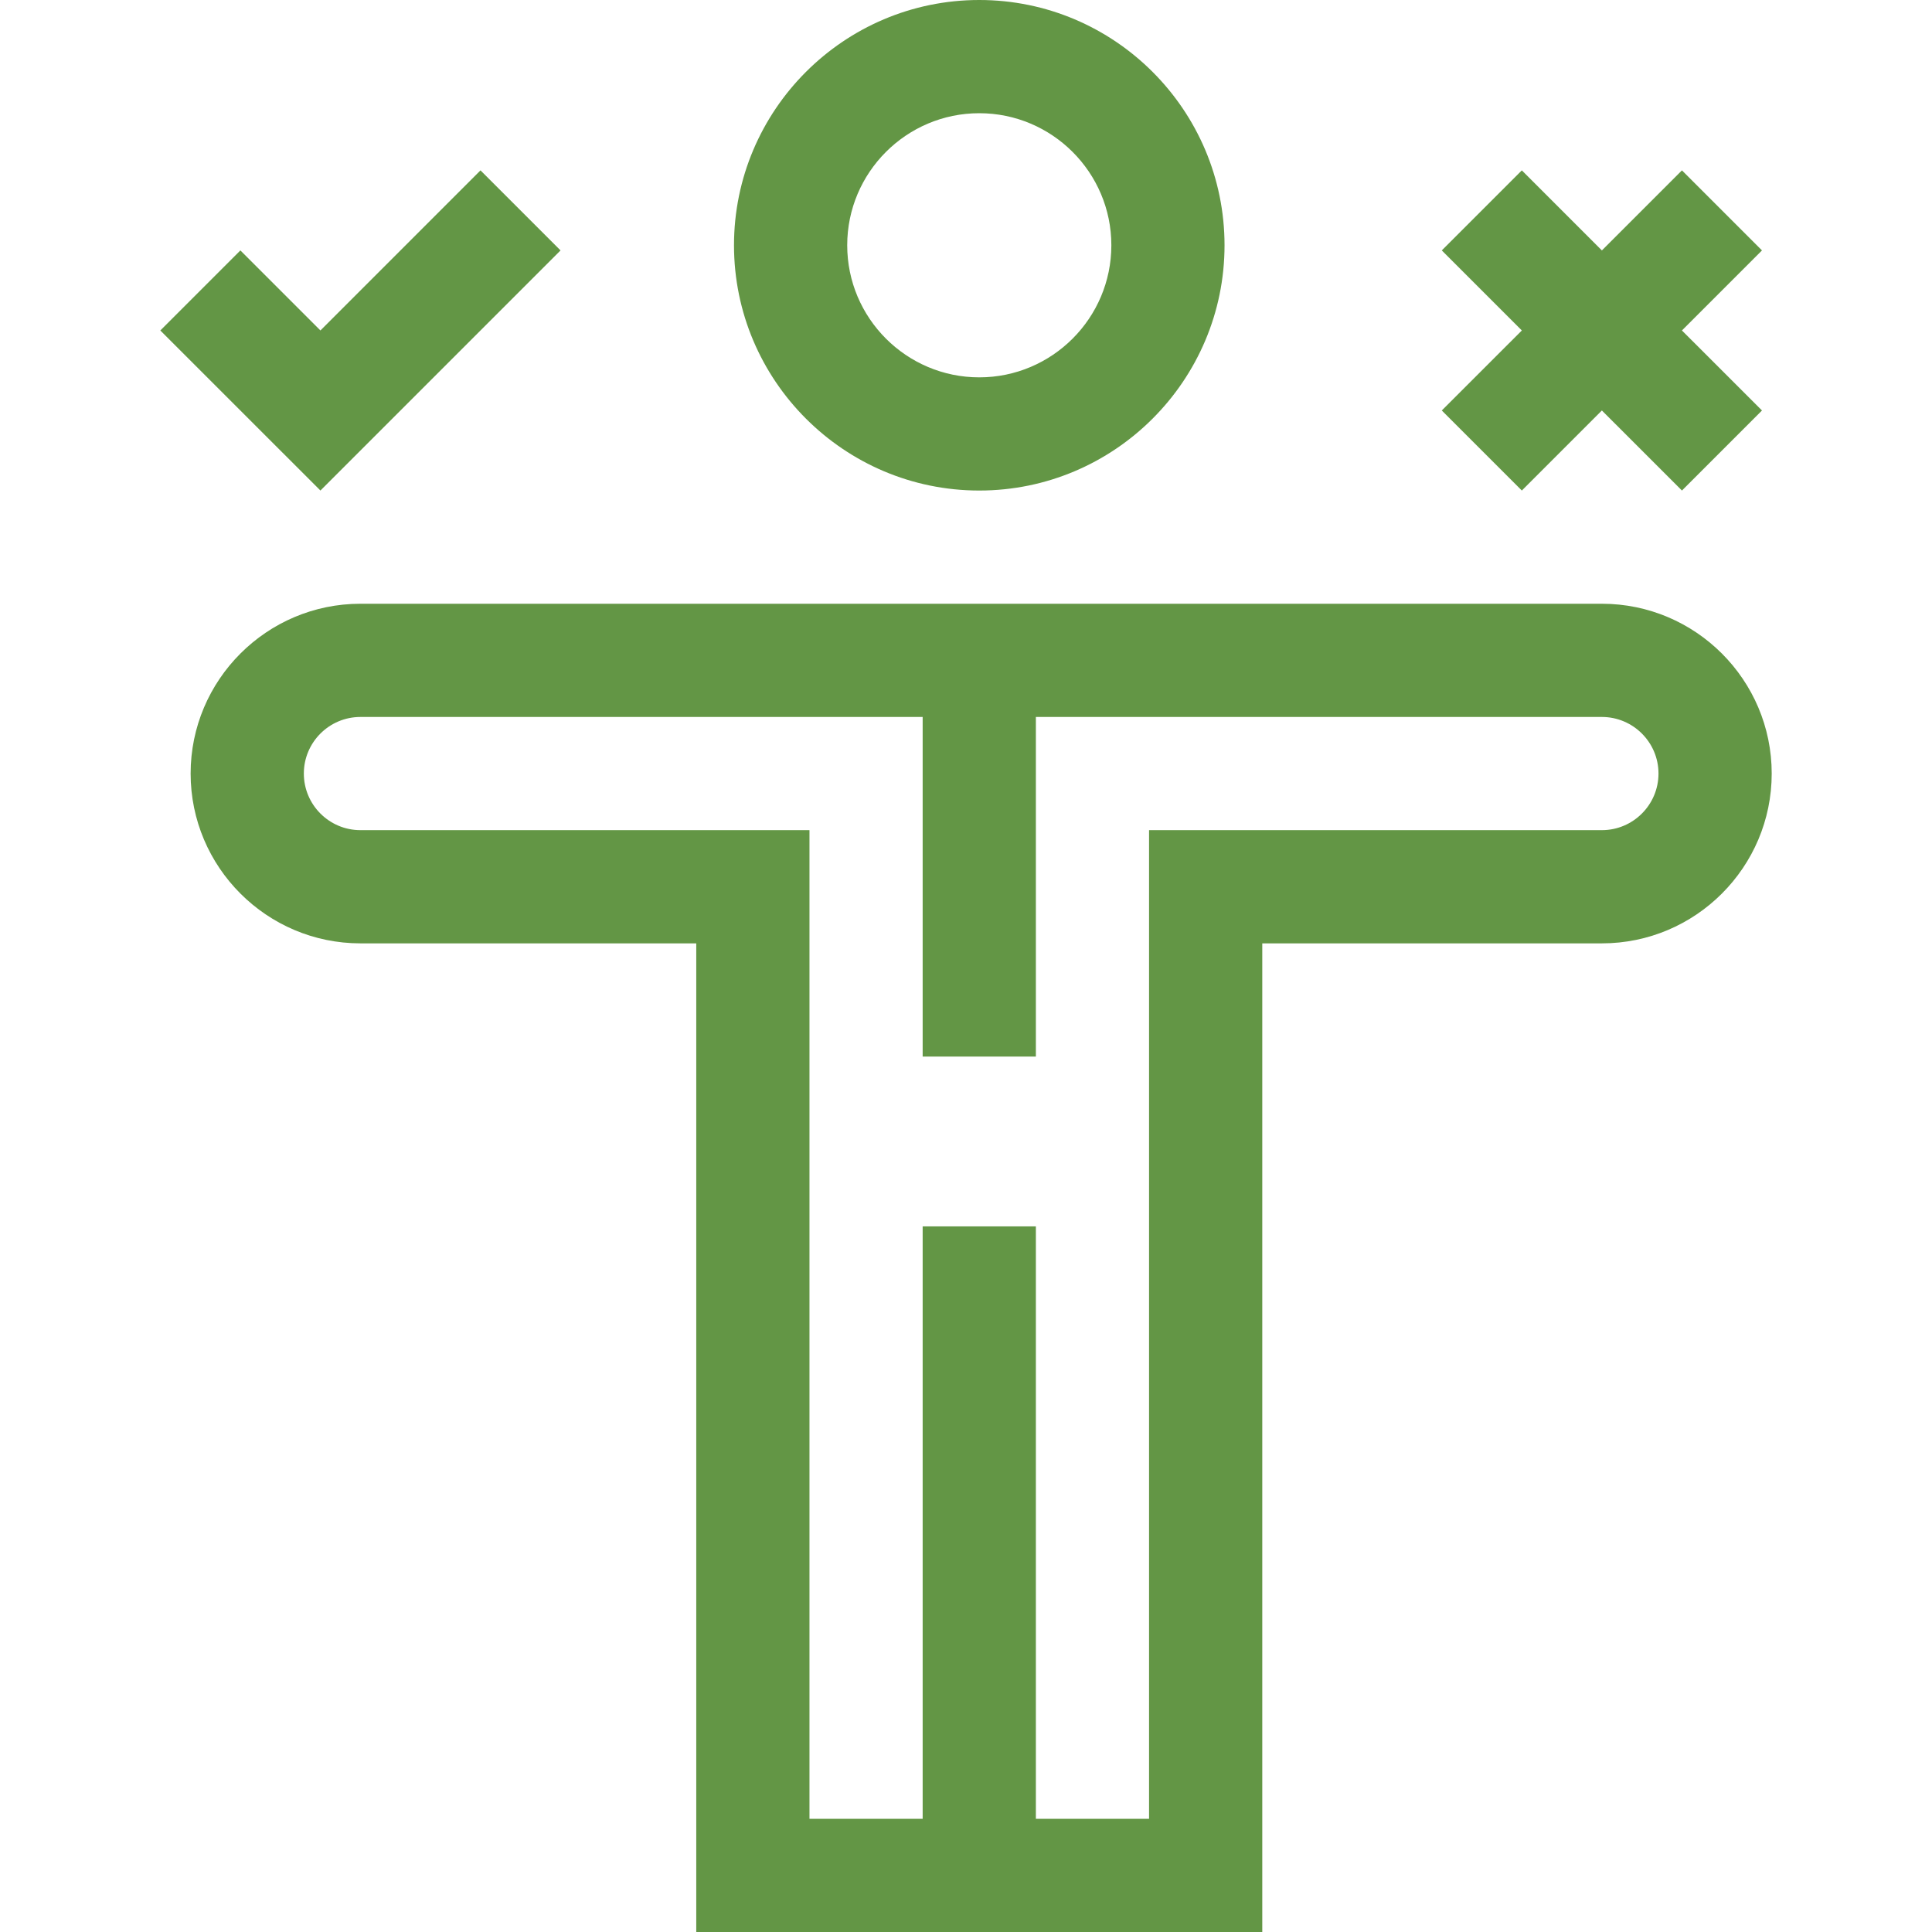 <svg width="60" height="60" viewBox="0 0 60 60" fill="none" xmlns="http://www.w3.org/2000/svg">
<path d="M17.408 7.777L14.922 5.291L9.951 10.263L7.465 7.777L4.979 10.263L9.951 15.234L17.408 7.777Z" fill="#639645"/>
<path d="M30.412 15.234C34.612 15.234 38.029 11.817 38.029 7.617C38.029 3.417 34.612 0 30.412 0C26.212 0 22.795 3.417 22.795 7.617C22.795 11.817 26.212 15.234 30.412 15.234ZM30.412 3.516C32.674 3.516 34.514 5.356 34.514 7.617C34.514 9.879 32.674 11.719 30.412 11.719C28.151 11.719 26.311 9.879 26.311 7.617C26.311 5.356 28.151 3.516 30.412 3.516Z" fill="#639645"/>
<path d="M49.748 18.75H11.193C8.286 18.75 5.92 21.116 5.92 24.023C5.92 26.931 8.286 29.297 11.193 29.297H21.623V60H39.201V29.297H49.748C52.656 29.297 55.022 26.931 55.022 24.023C55.022 21.116 52.656 18.75 49.748 18.75ZM49.748 25.781H35.685V56.484H32.17V38.086H28.654V56.484H25.139V25.781H11.193C10.224 25.781 9.436 24.993 9.436 24.023C9.436 23.054 10.224 22.266 11.193 22.266H28.654V32.812H32.17V22.266H49.748C50.717 22.266 51.506 23.054 51.506 24.023C51.506 24.993 50.717 25.781 49.748 25.781Z" fill="#639645"/>
<path d="M47.262 15.234L49.748 12.748L52.234 15.234L54.72 12.748L52.234 10.263L54.72 7.777L52.234 5.291L49.748 7.777L47.262 5.291L44.776 7.777L47.262 10.263L44.776 12.748L47.262 15.234Z" fill="#639645"/>
</svg>

